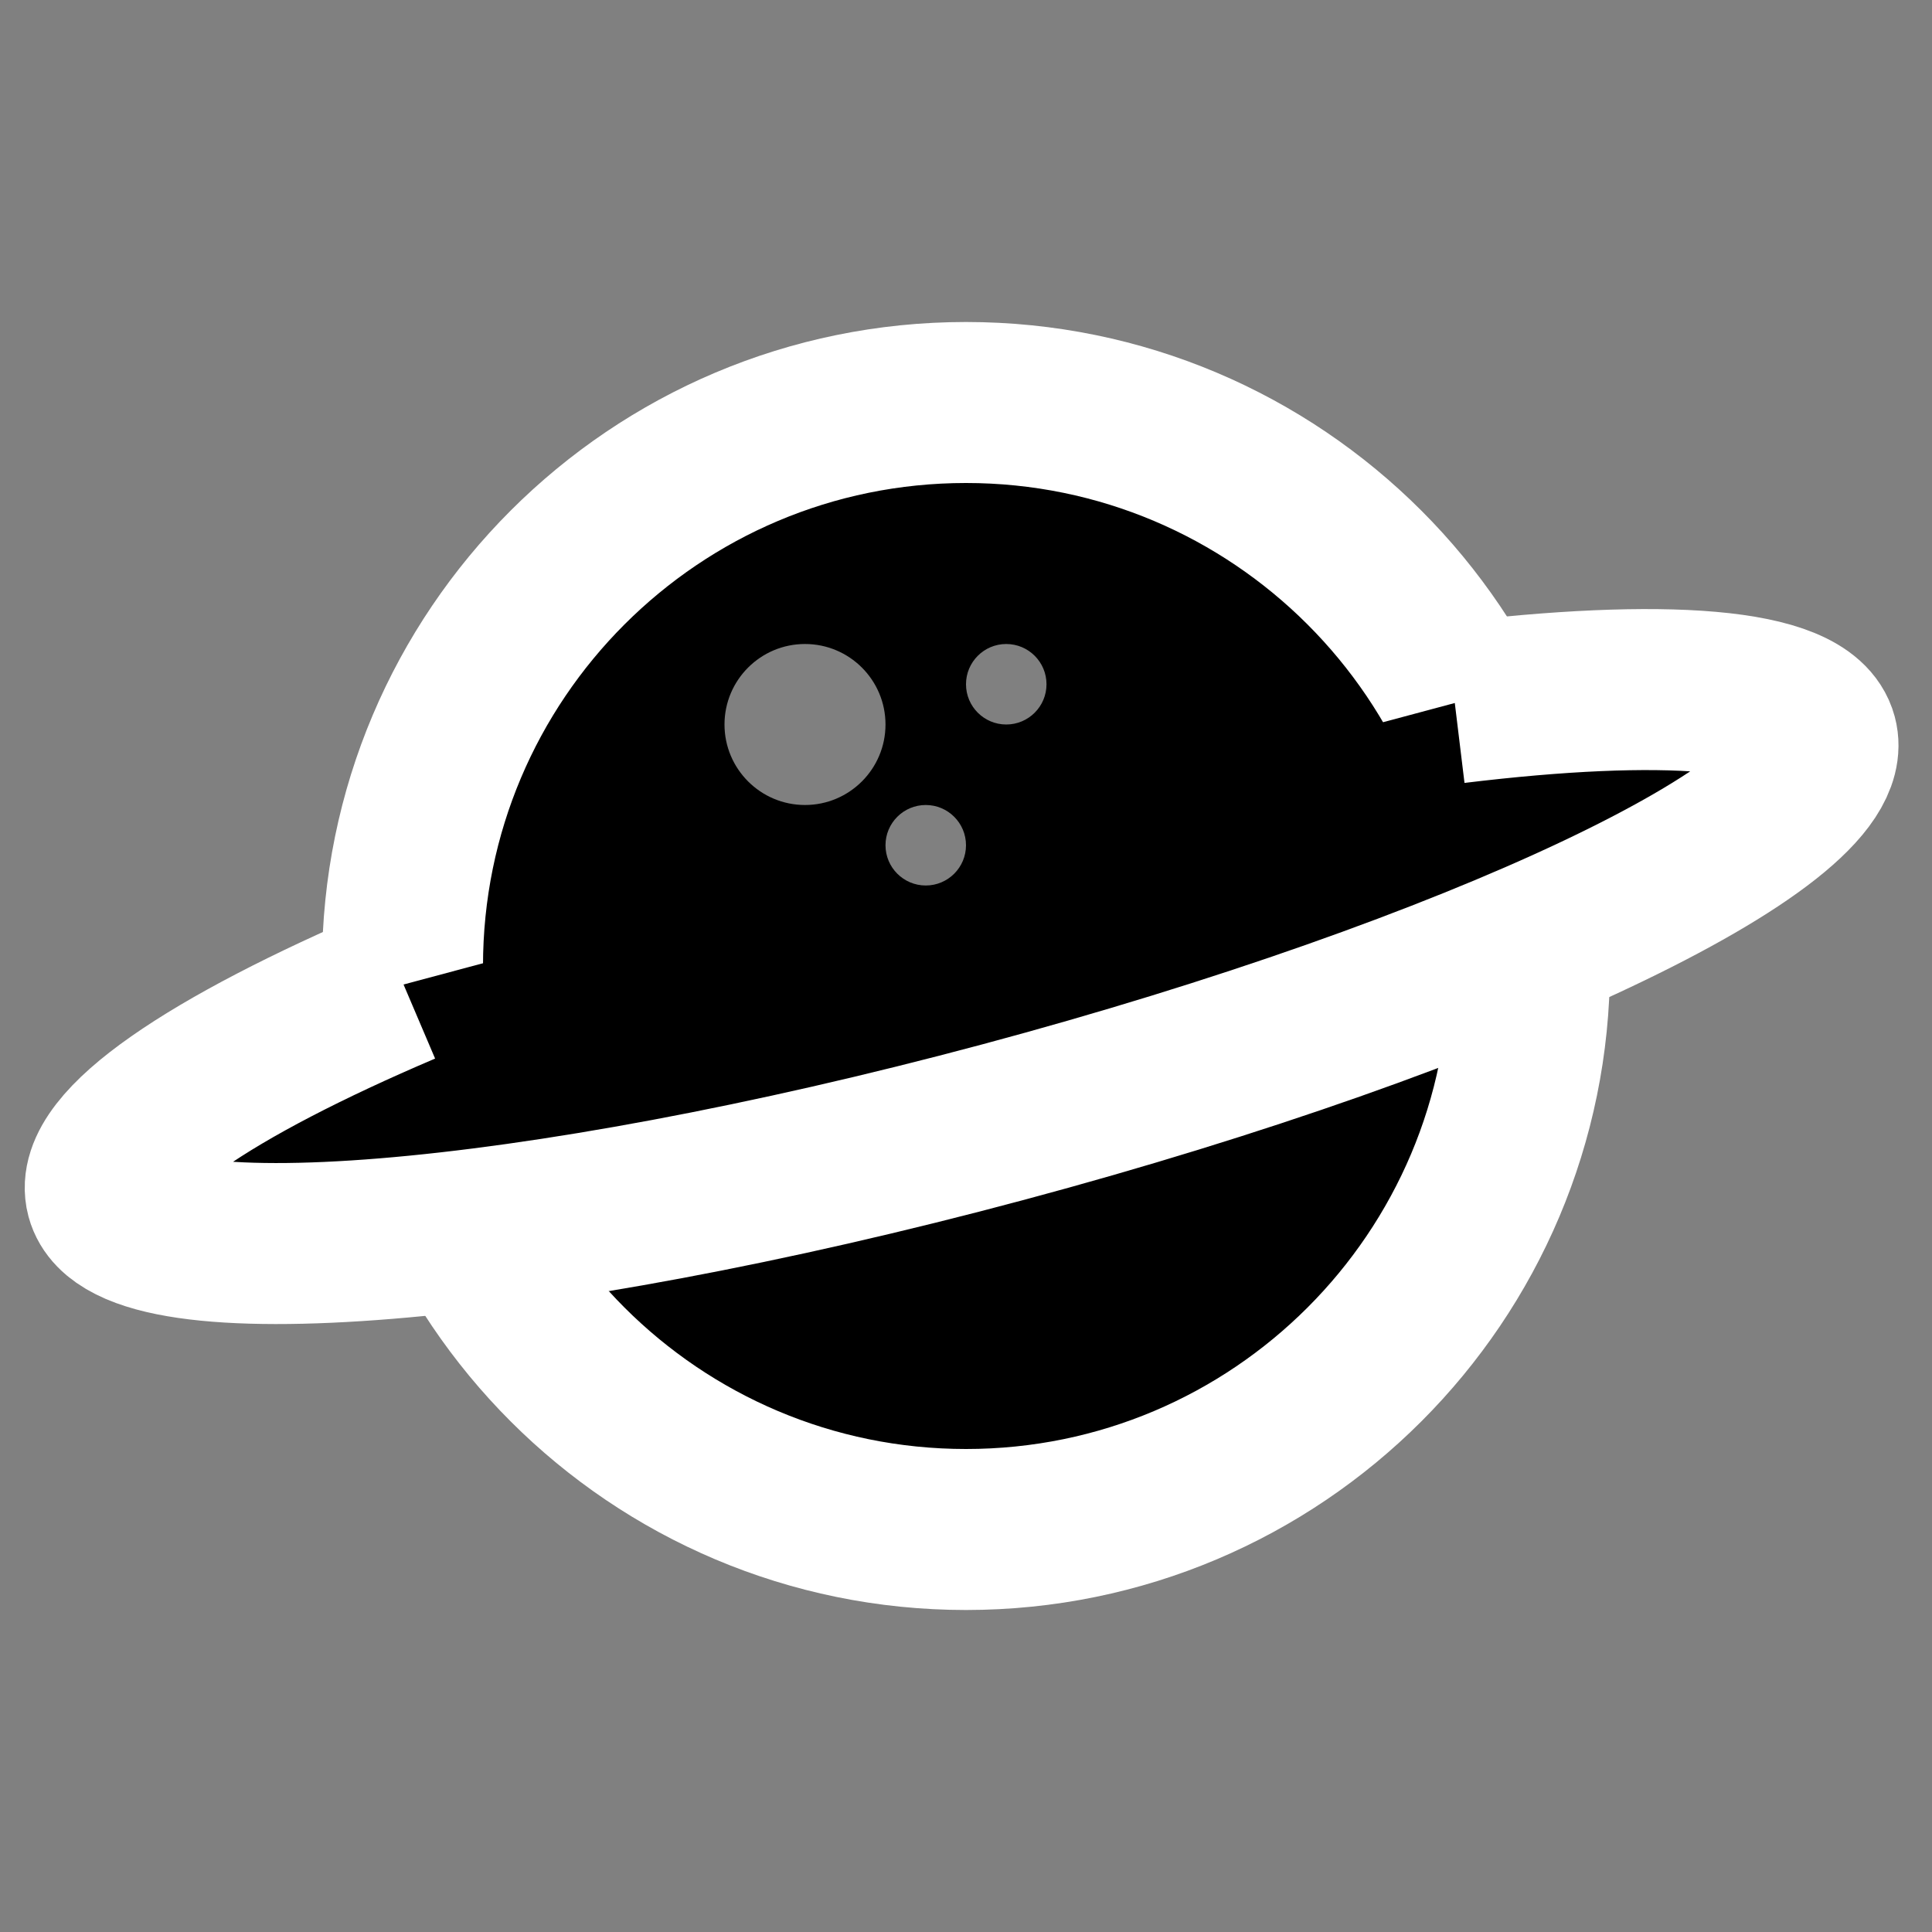 <svg width="24" height="24" viewBox="0 0 24 24" xmlns="http://www.w3.org/2000/svg">
<rect x="0" y="0" width="24" height="24" fill="#808080" stroke="none"/>
<path d="M12 19C15.866 19 19 15.866 19 12C19 8.134 15.866 5 12 5C8.134 5 5 8.134 5 12C5 15.866 8.134 19 12 19Z"  stroke="#FFFFFF" stroke-width="2"/>
<path d="M5.013 12.23C2.612 13.253 1.154 14.234 1.32 14.854C1.606 15.921 6.595 15.511 12.463 13.939C18.331 12.367 22.857 10.227 22.571 9.16C22.405 8.541 20.657 8.419 18.072 8.733"  stroke="#FFFFFF" stroke-width="2"/>
<path opacity="0.5" fill-rule="evenodd" clip-rule="evenodd" d="M10 10C9.448 10 9 9.552 9 9C9 8.448 9.448 8 10 8C10.552 8 11 8.448 11 9C11 9.552 10.552 10 10 10ZM12.5 9C12.224 9 12 8.776 12 8.5C12 8.224 12.224 8 12.5 8C12.776 8 13 8.224 13 8.5C13 8.776 12.776 9 12.5 9ZM11.5 11C11.224 11 11 10.776 11 10.5C11 10.224 11.224 10 11.5 10C11.776 10 12 10.224 12 10.5C12 10.776 11.776 11 11.5 11Z" fill="#FFFFFF"/>
</svg>
